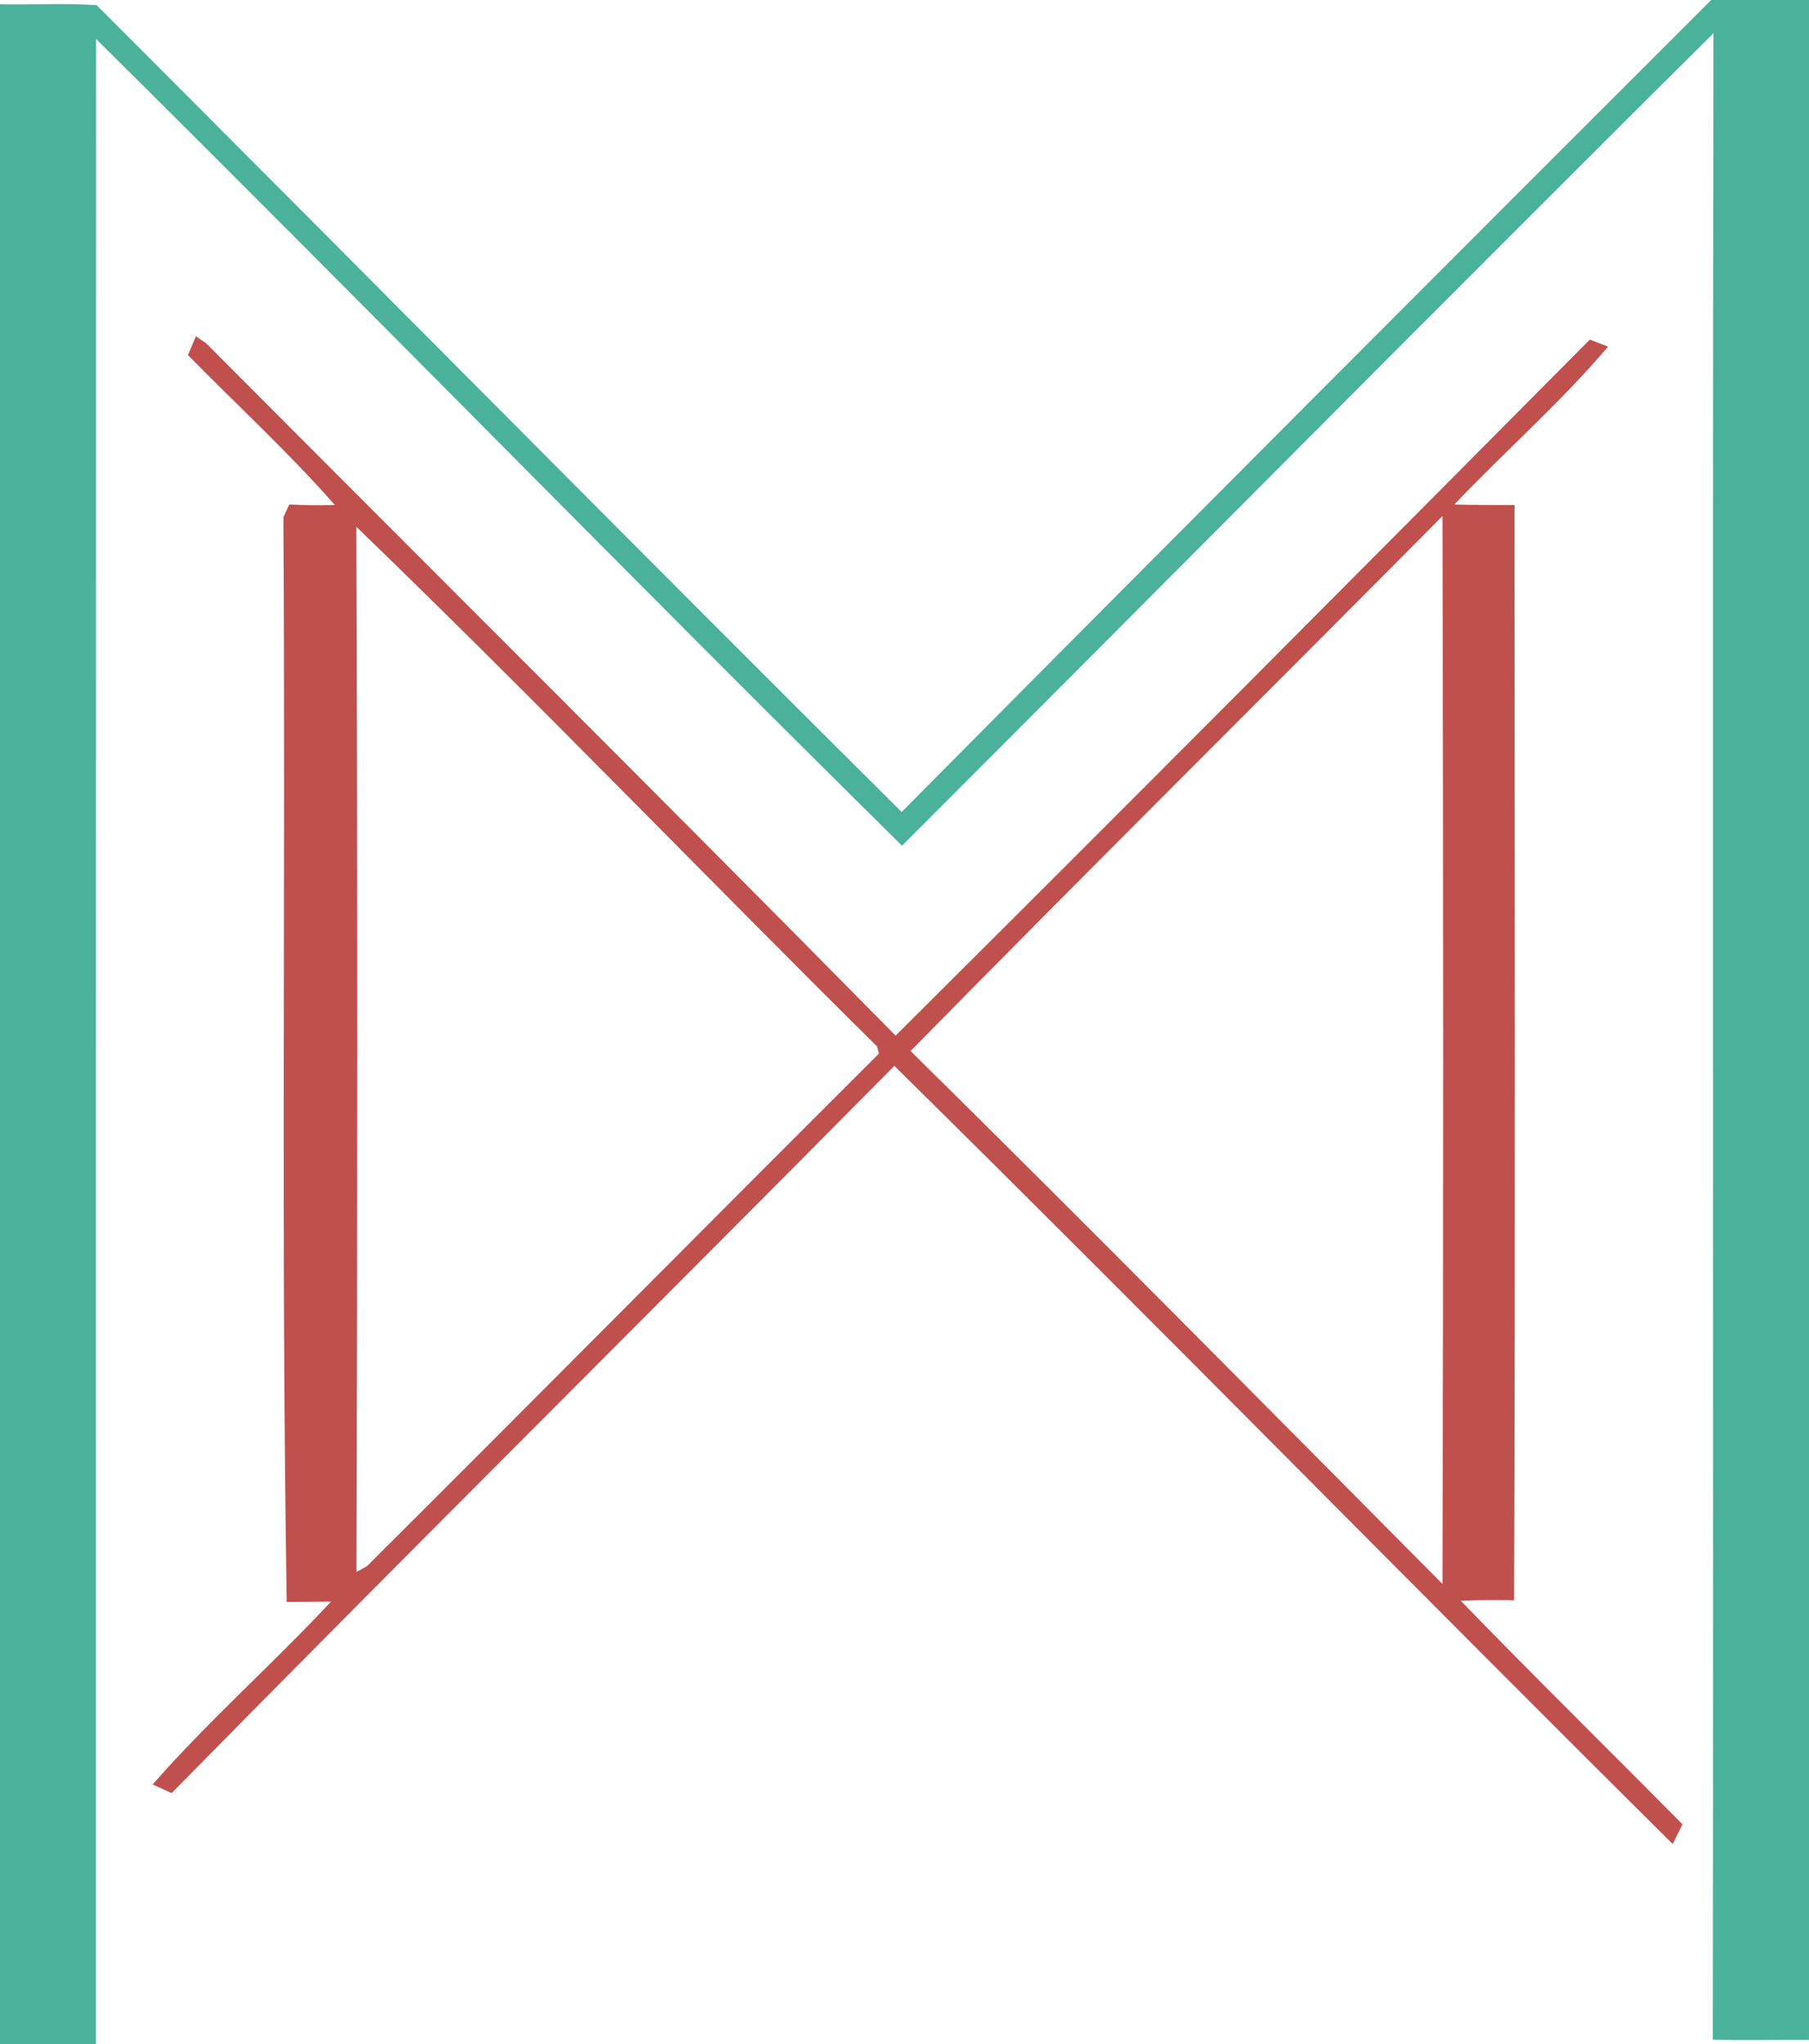 <?xml version="1.0" encoding="UTF-8" ?>
<!DOCTYPE svg PUBLIC "-//W3C//DTD SVG 1.1//EN" "http://www.w3.org/Graphics/SVG/1.1/DTD/svg11.dtd">
<svg width="146pt" height="165pt" viewBox="0 0 146 165" version="1.1" xmlns="http://www.w3.org/2000/svg">
<g id="#4ab19aff">
<path fill="#4ab19a" opacity="1.00" d=" M 138.11 0.00 L 146.00 0.00 L 146.00 164.65 C 143.41 164.62 140.82 164.72 138.24 164.62 C 138.30 110.64 138.20 56.66 138.29 2.68 C 116.38 24.46 94.64 46.41 72.80 68.26 C 50.97 46.70 29.55 24.73 7.75 3.14 C 7.74 57.10 7.74 111.05 7.74 165.00 L 0.00 165.00 L 0.00 0.35 C 2.60 0.40 5.20 0.24 7.80 0.42 C 29.48 22.10 51.03 43.92 72.77 65.54 C 94.49 43.63 116.29 21.80 138.11 0.00 Z" />
</g>
<g id="#c0504dff">
<path fill="#c0504d" opacity="1.00" d=" M 128.31 27.41 C 128.68 27.55 129.41 27.84 129.78 27.98 C 125.95 32.50 121.45 36.42 117.38 40.72 C 118.99 40.76 120.61 40.77 122.23 40.76 C 122.24 70.23 122.30 99.70 122.20 129.17 C 120.76 129.13 119.33 129.14 117.90 129.21 C 123.79 135.29 129.84 141.23 135.79 147.25 C 135.59 147.65 135.20 148.45 135.00 148.84 C 113.98 127.98 93.26 106.82 72.18 86.03 C 52.78 105.64 33.19 125.06 13.85 144.73 L 12.32 144.03 C 16.85 138.86 22.04 134.29 26.72 129.27 C 25.83 129.28 24.03 129.29 23.14 129.30 C 22.67 100.21 23.06 70.94 22.87 41.75 L 23.35 40.72 C 24.57 40.78 25.80 40.79 27.02 40.76 C 23.32 36.54 19.12 32.69 15.17 28.66 L 15.81 27.14 L 16.64 27.71 C 35.18 46.34 53.83 64.86 72.28 83.59 C 91.03 64.94 109.68 46.18 128.31 27.41 M 28.76 42.52 C 28.86 70.64 28.85 98.76 28.77 126.88 C 28.98 126.76 29.40 126.53 29.62 126.41 C 43.42 112.66 57.14 98.80 70.94 85.04 L 70.78 84.46 C 56.72 70.54 42.99 56.26 28.76 42.52 M 73.49 84.83 C 87.91 99.05 102.14 113.47 116.42 127.85 C 116.50 99.12 116.49 70.38 116.42 41.65 C 102.14 56.07 87.71 70.35 73.49 84.83 Z" />
</g>
</svg>
